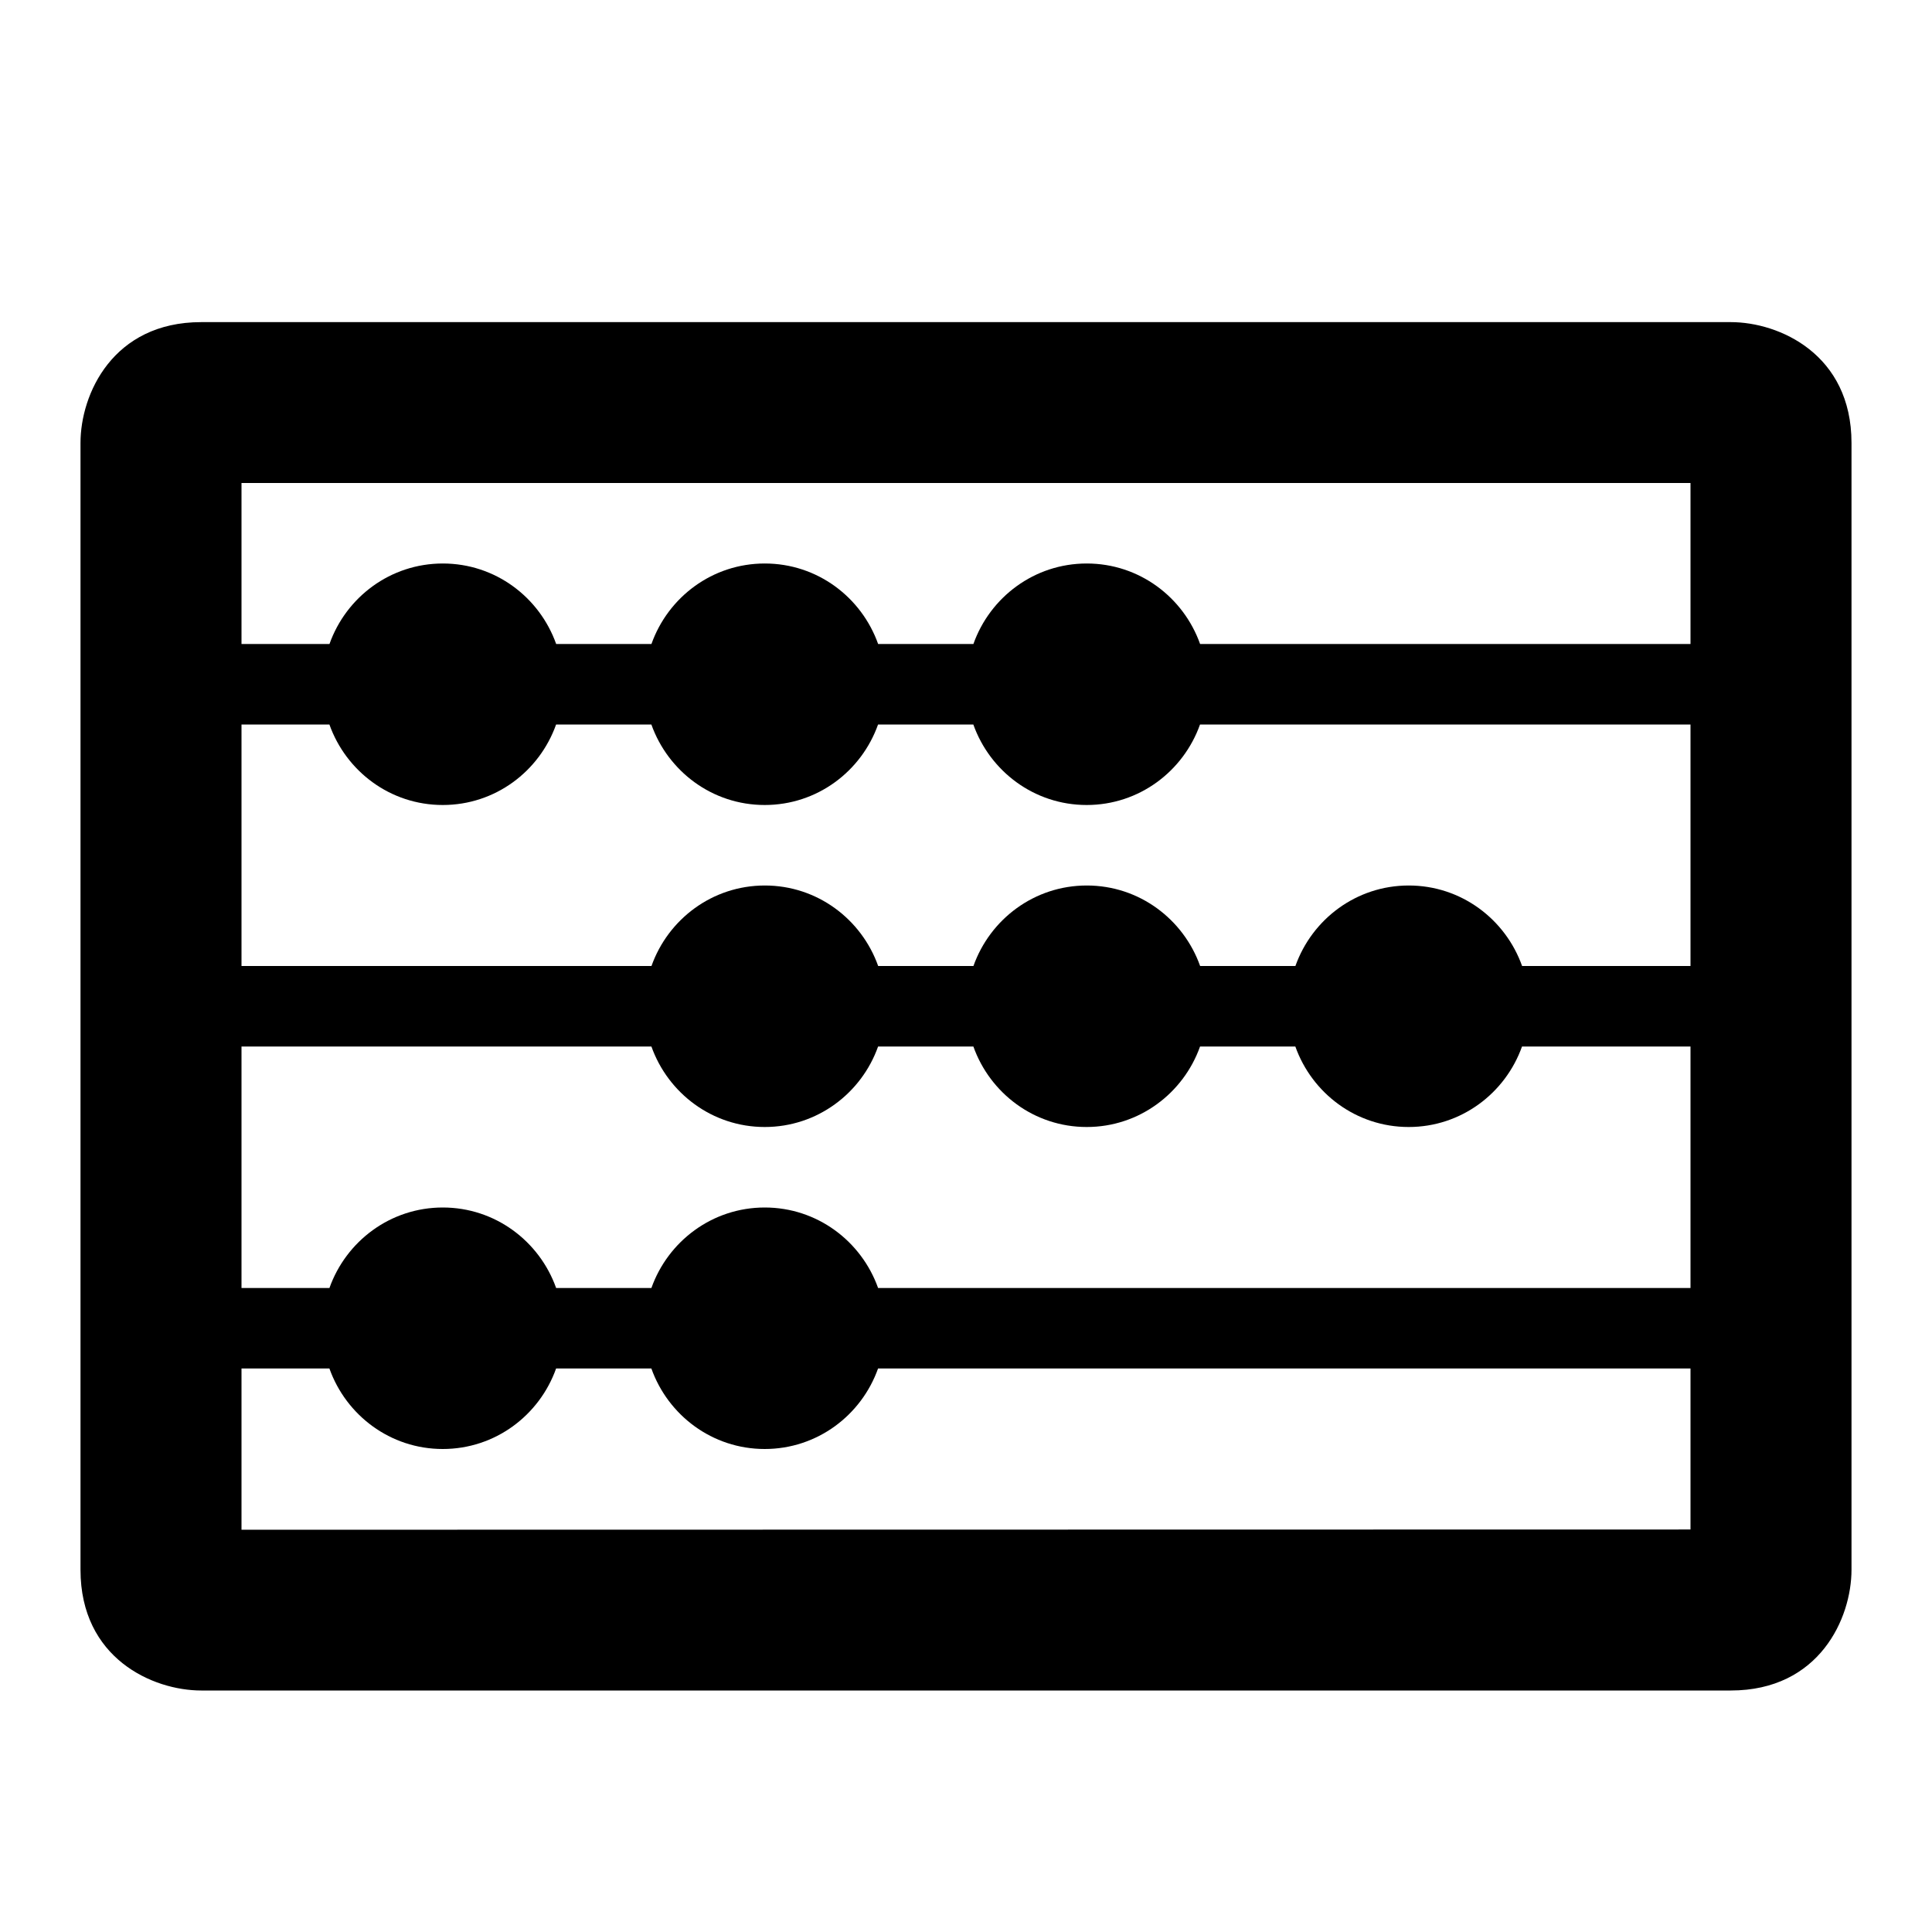<?xml version="1.0" encoding="utf-8"?>
<!-- Generator: Adobe Illustrator 16.0.0, SVG Export Plug-In . SVG Version: 6.00 Build 0)  -->
<!DOCTYPE svg PUBLIC "-//W3C//DTD SVG 1.1//EN" "http://www.w3.org/Graphics/SVG/1.1/DTD/svg11.dtd">
<svg version="1.1" id="Capa_1" xmlns="http://www.w3.org/2000/svg" xmlns:xlink="http://www.w3.org/1999/xlink" x="0px" y="0px"
	 width="48px" height="48px" viewBox="0 0 48 48" enable-background="new 0 0 48 48" xml:space="preserve">
<path d="M43,8.003H5c-2.201,0-3,1.794-3,3V39c0,2.201,1.794,3,3,3h38c2.201,0,3-1.794,3-3V11.003C46,8.802,44.206,8.003,43,8.003z
	 M6,34h2.184c0.414,1.162,1.513,2,2.816,2s2.403-0.838,2.816-2h2.367c0.414,1.162,1.513,2,2.816,2s2.403-0.838,2.816-2H42v4
	L6,38.006V34z M42,16H29.816c-0.414-1.163-1.513-2-2.816-2s-2.403,0.837-2.816,2h-2.367c-0.414-1.163-1.512-2-2.816-2
	s-2.403,0.837-2.816,2h-2.367c-0.414-1.163-1.512-2-2.816-2s-2.403,0.837-2.816,2H6v-4h36V16z M6,18h2.184
	c0.414,1.163,1.512,2,2.816,2s2.403-0.837,2.816-2h2.367c0.414,1.163,1.512,2,2.816,2s2.403-0.837,2.816-2h2.367
	c0.414,1.163,1.513,2,2.816,2s2.402-0.837,2.816-2H42v6h-4.184c-0.414-1.163-1.513-2-2.816-2s-2.402,0.837-2.816,2h-2.367
	c-0.414-1.163-1.513-2-2.816-2s-2.403,0.837-2.816,2h-2.367c-0.414-1.163-1.513-2-2.816-2s-2.403,0.837-2.816,2H6V18z M6,26h10.184
	c0.414,1.162,1.513,2,2.816,2s2.403-0.838,2.816-2h2.367c0.414,1.162,1.513,2,2.816,2s2.402-0.838,2.816-2h2.367
	c0.414,1.162,1.513,2,2.816,2s2.402-0.838,2.816-2H42v6H21.816c-0.414-1.162-1.513-2-2.816-2s-2.403,0.838-2.816,2h-2.367
	c-0.414-1.162-1.513-2-2.816-2s-2.403,0.838-2.816,2H6V26z"/>
</svg>
